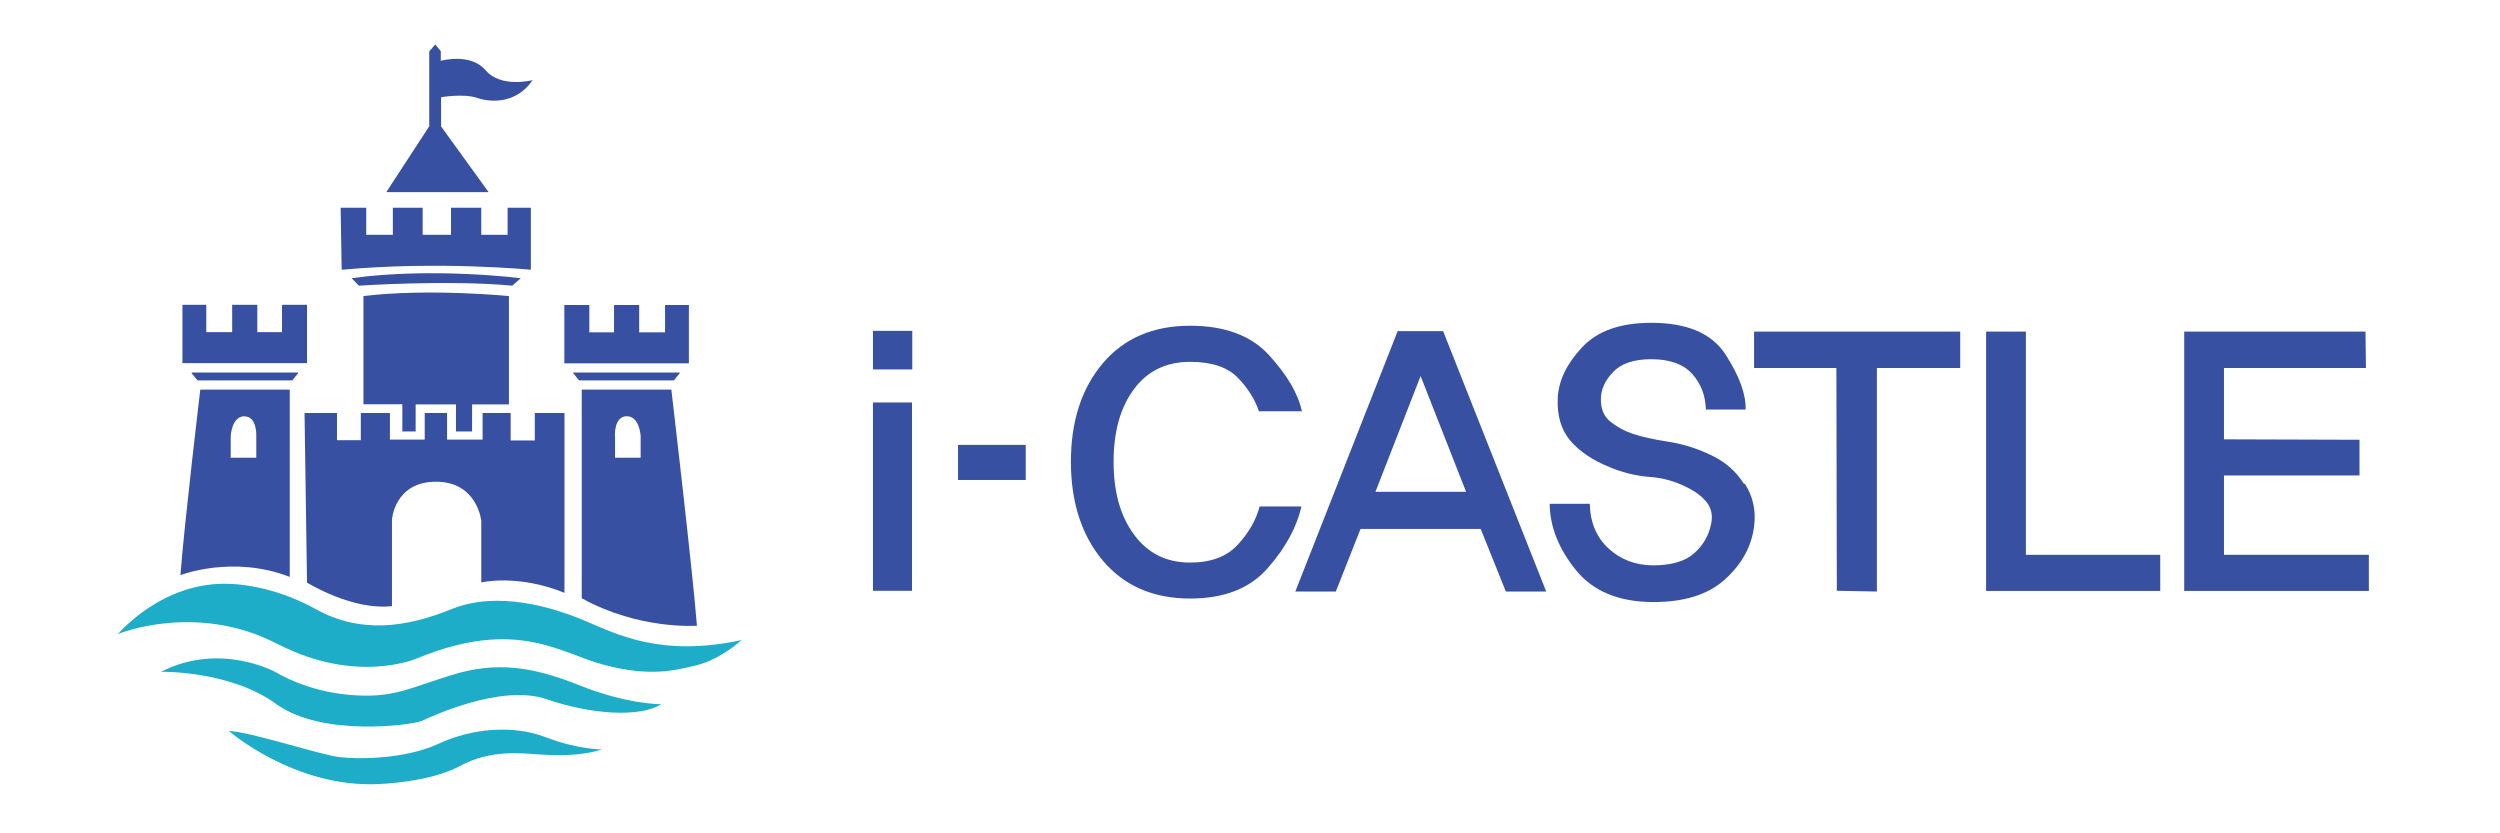 <svg width="171" height="57" viewBox="0 0 171 57" fill="none" xmlns="http://www.w3.org/2000/svg">
<g clip-path="url(#clip0_534_1473)">
<path d="M13.11 25.48H20.39V25.53L19.99 26.02H13.51L13.11 25.53V25.48ZM12.48 24.84H21V20.85H19.29V22.72H17.6V20.85H15.88V22.72H14.11V20.85H12.48V24.84ZM19.82 26.65V39.46C15.91 37.94 12.34 39.34 12.34 39.34C12.61 35.8 13.7 26.65 13.7 26.65H19.83H19.82ZM16.73 28.47C15.84 28.47 15.78 29.83 15.78 29.83V31.31H17.53V29.85C17.53 29.85 17.61 28.48 16.72 28.48L16.73 28.47ZM46.49 25.48H39.21V25.53L39.61 26.02H46.09L46.49 25.53V25.48ZM47.12 20.86H45.49V22.73H43.72V20.86H42V22.73H40.31V20.86H38.6V24.85H47.12V20.86ZM45.92 26.65C45.92 26.65 47.4 39.26 47.67 42.8C47.67 42.8 43.73 43.1 39.79 40.92V26.65H45.92ZM42.07 29.85V31.31H43.82V29.83C43.82 29.83 43.76 28.47 42.87 28.47C41.98 28.47 42.06 29.84 42.06 29.84L42.07 29.85ZM23.38 18.45C30.07 17.84 36.31 18.45 36.31 18.45V14.21H34.72V16.06H32.92V14.21H30.85V16.06H28.91V14.21H26.87V16.06H25.05V14.21H23.3L23.37 18.45H23.38ZM24.05 19.03L24.55 19.54C24.55 19.54 30.66 19.13 35.04 19.54L35.62 19.03C35.62 19.03 29.58 18.26 24.05 19.03ZM24.86 20.24V27.65H27.52V29.51H28.43V27.66H31.19V29.51H32.29V27.66H34.81V20.25C34.81 20.25 29.32 19.71 24.87 20.25L24.86 20.24ZM26.43 13.14H33.42L30.17 8.65V6.65C30.17 6.65 31.71 6.38 32.65 6.7C33.59 7.02 35.33 7.1 36.43 5.48C36.43 5.48 34.28 6.05 33.22 4.81C32.17 3.58 30.15 4.16 30.15 4.16V3.5L29.77 3.04L29.36 3.52V8.64L26.43 13.13V13.14ZM20.83 28.24L21 39.85C21 39.85 24.09 41.77 26.81 41.46V35.54C26.81 35.54 26.98 32.95 29.82 32.95C32.66 32.95 32.92 35.63 32.92 35.63V39.84C32.92 39.84 35.39 39.24 38.61 40.55V28.25H36.58V30.13H34.93V28.25H33.01V30.07H30.58V28.25H29.05V30.07H26.67V28.25H24.68V30.11H23.05V28.25H20.83V28.24Z" fill="#3850A1"/>
<path d="M18.96 44.03C24.43 46.88 28.58 45.01 28.58 45.01C35.42 42.22 38.34 44.72 41.4 45.5C44.46 46.28 46.05 45.89 47.66 45.5C49.27 45.11 50.73 43.78 50.73 43.78C45.23 44.96 42.26 43.41 40.03 42.47C37.79 41.52 34.03 40.39 30.9 41.66C27.77 42.93 24.64 43.36 21.59 41.66C18.54 39.96 15.78 39.94 15.78 39.94C11.12 39.7 8.05 43.39 8.05 43.39C8.11 43.31 13.5 41.19 18.96 44.04V44.03ZM11.01 45.95C11.01 45.95 15.73 45.85 18.89 48.15C22.05 50.45 28.25 49.58 28.85 49.31C29.44 49.04 34.26 46.76 37.37 47.82C40.48 48.89 43.79 49.08 45.23 48.17C45.23 48.17 42.93 48.19 39.67 46.89C36.41 45.58 33.94 45.23 30.9 46.17C27.86 47.11 26.87 47.78 23.91 47.53C20.95 47.28 18.94 46.02 18.94 46.02C18.94 46.02 15.14 43.85 11.01 45.95ZM15.66 50C15.66 50 20.13 53.9 25.89 53.63C25.89 53.63 29.37 53.53 31.47 52.39C33.57 51.25 35.69 51.53 36.81 51.6C37.92 51.67 39.63 51.75 41.18 51.26C41.18 51.26 39.55 51.28 37.31 50.42C35.07 49.56 32.25 49.82 29.98 50.88C27.71 51.93 24.49 51.95 23.17 51.78C21.85 51.61 17.1 50.05 15.66 50Z" fill="#1DADC9"/>
<path d="M59.71 25.27V22.63H62.4V25.27H59.71ZM59.71 40.41V27.53H62.38V40.41H59.71Z" fill="#3850A1"/>
<path d="M86.11 28.13C85.84 27.32 85.36 26.55 84.66 25.83C83.96 25.11 82.87 24.75 81.4 24.75C79.77 24.75 78.49 25.37 77.57 26.61C76.64 27.85 76.17 29.5 76.17 31.58C76.17 33.66 76.63 35.3 77.57 36.57C78.5 37.84 79.78 38.48 81.4 38.48C82.83 38.48 83.92 38.07 84.66 37.26C85.41 36.45 85.91 35.58 86.16 34.64H89.02C88.7 36.05 87.94 37.46 86.72 38.85C85.5 40.25 83.73 40.94 81.4 40.94C78.88 40.94 76.89 40.07 75.43 38.34C73.98 36.61 73.25 34.35 73.25 31.58C73.25 28.81 73.98 26.57 75.43 24.85C76.88 23.14 78.87 22.28 81.4 22.28C83.77 22.28 85.58 22.95 86.81 24.3C88.04 25.65 88.79 26.92 89.05 28.13H86.11Z" fill="#3850A1"/>
<path d="M103 40.46L101.28 36.18H93.06L91.37 40.46H88.6L95.6 22.65H98.71L105.76 40.46H103ZM97.17 25.72L94.08 33.64H100.28L97.17 25.72Z" fill="#3850A1"/>
<path d="M119.35 33.09C119.91 33.97 120.12 34.94 119.98 36C119.81 37.36 119.16 38.56 118.01 39.61C116.87 40.66 115.23 41.18 113.1 41.18C110.74 41.18 108.97 40.45 107.79 38.99C106.61 37.53 106.01 36.02 106 34.46H108.74C108.77 35.74 109.2 36.76 110.03 37.52C110.86 38.28 111.88 38.67 113.09 38.67C114.3 38.67 115.24 38.4 115.85 37.87C116.46 37.34 116.85 36.69 117.02 35.93C117.17 35.32 117.08 34.8 116.75 34.37C116.42 33.95 115.94 33.59 115.3 33.29C114.54 32.91 113.71 32.68 112.82 32.62C111.93 32.55 111.04 32.34 110.14 31.97C108.94 31.49 108.03 30.87 107.4 30.13C106.77 29.38 106.49 28.4 106.55 27.19C106.62 26.01 107.17 24.87 108.22 23.75C109.27 22.63 110.84 22.08 112.95 22.08C115.41 22.08 117.11 22.81 118.04 24.27C118.98 25.73 119.43 26.98 119.4 28.01H116.68C116.66 27.08 116.36 26.27 115.76 25.59C115.16 24.91 114.22 24.57 112.94 24.57C111.76 24.57 110.9 24.86 110.35 25.43C109.8 26 109.52 26.6 109.5 27.24C109.48 27.95 109.7 28.49 110.16 28.85C110.62 29.21 111.11 29.48 111.64 29.66C112.29 29.88 113.11 30.06 114.09 30.21C115.08 30.36 116.05 30.66 116.99 31.11C117.97 31.56 118.74 32.22 119.29 33.1L119.35 33.09Z" fill="#3850A1"/>
<path d="M128.379 25.17V40.46L125.639 40.41L125.609 25.17H119.979V22.68H134.079V25.17H128.379Z" fill="#3850A1"/>
<path d="M135.85 40.41V22.68H138.57V37.95H147.76V40.42H135.85V40.41Z" fill="#3850A1"/>
<path d="M149.4 40.41V22.68H161.8L161.83 25.17H152.12V30.05L161.39 30.08V32.52H152.12V37.95H162.03V40.42H149.4V40.41Z" fill="#3850A1"/>
<path d="M70.16 30.43H65.53V32.83H70.16V30.43Z" fill="#3850A1"/>
</g>
<defs>
<clipPath id="clip0_534_1473">
<rect width="170.08" height="56.69" fill="white"/>
</clipPath>
</defs>
</svg>
